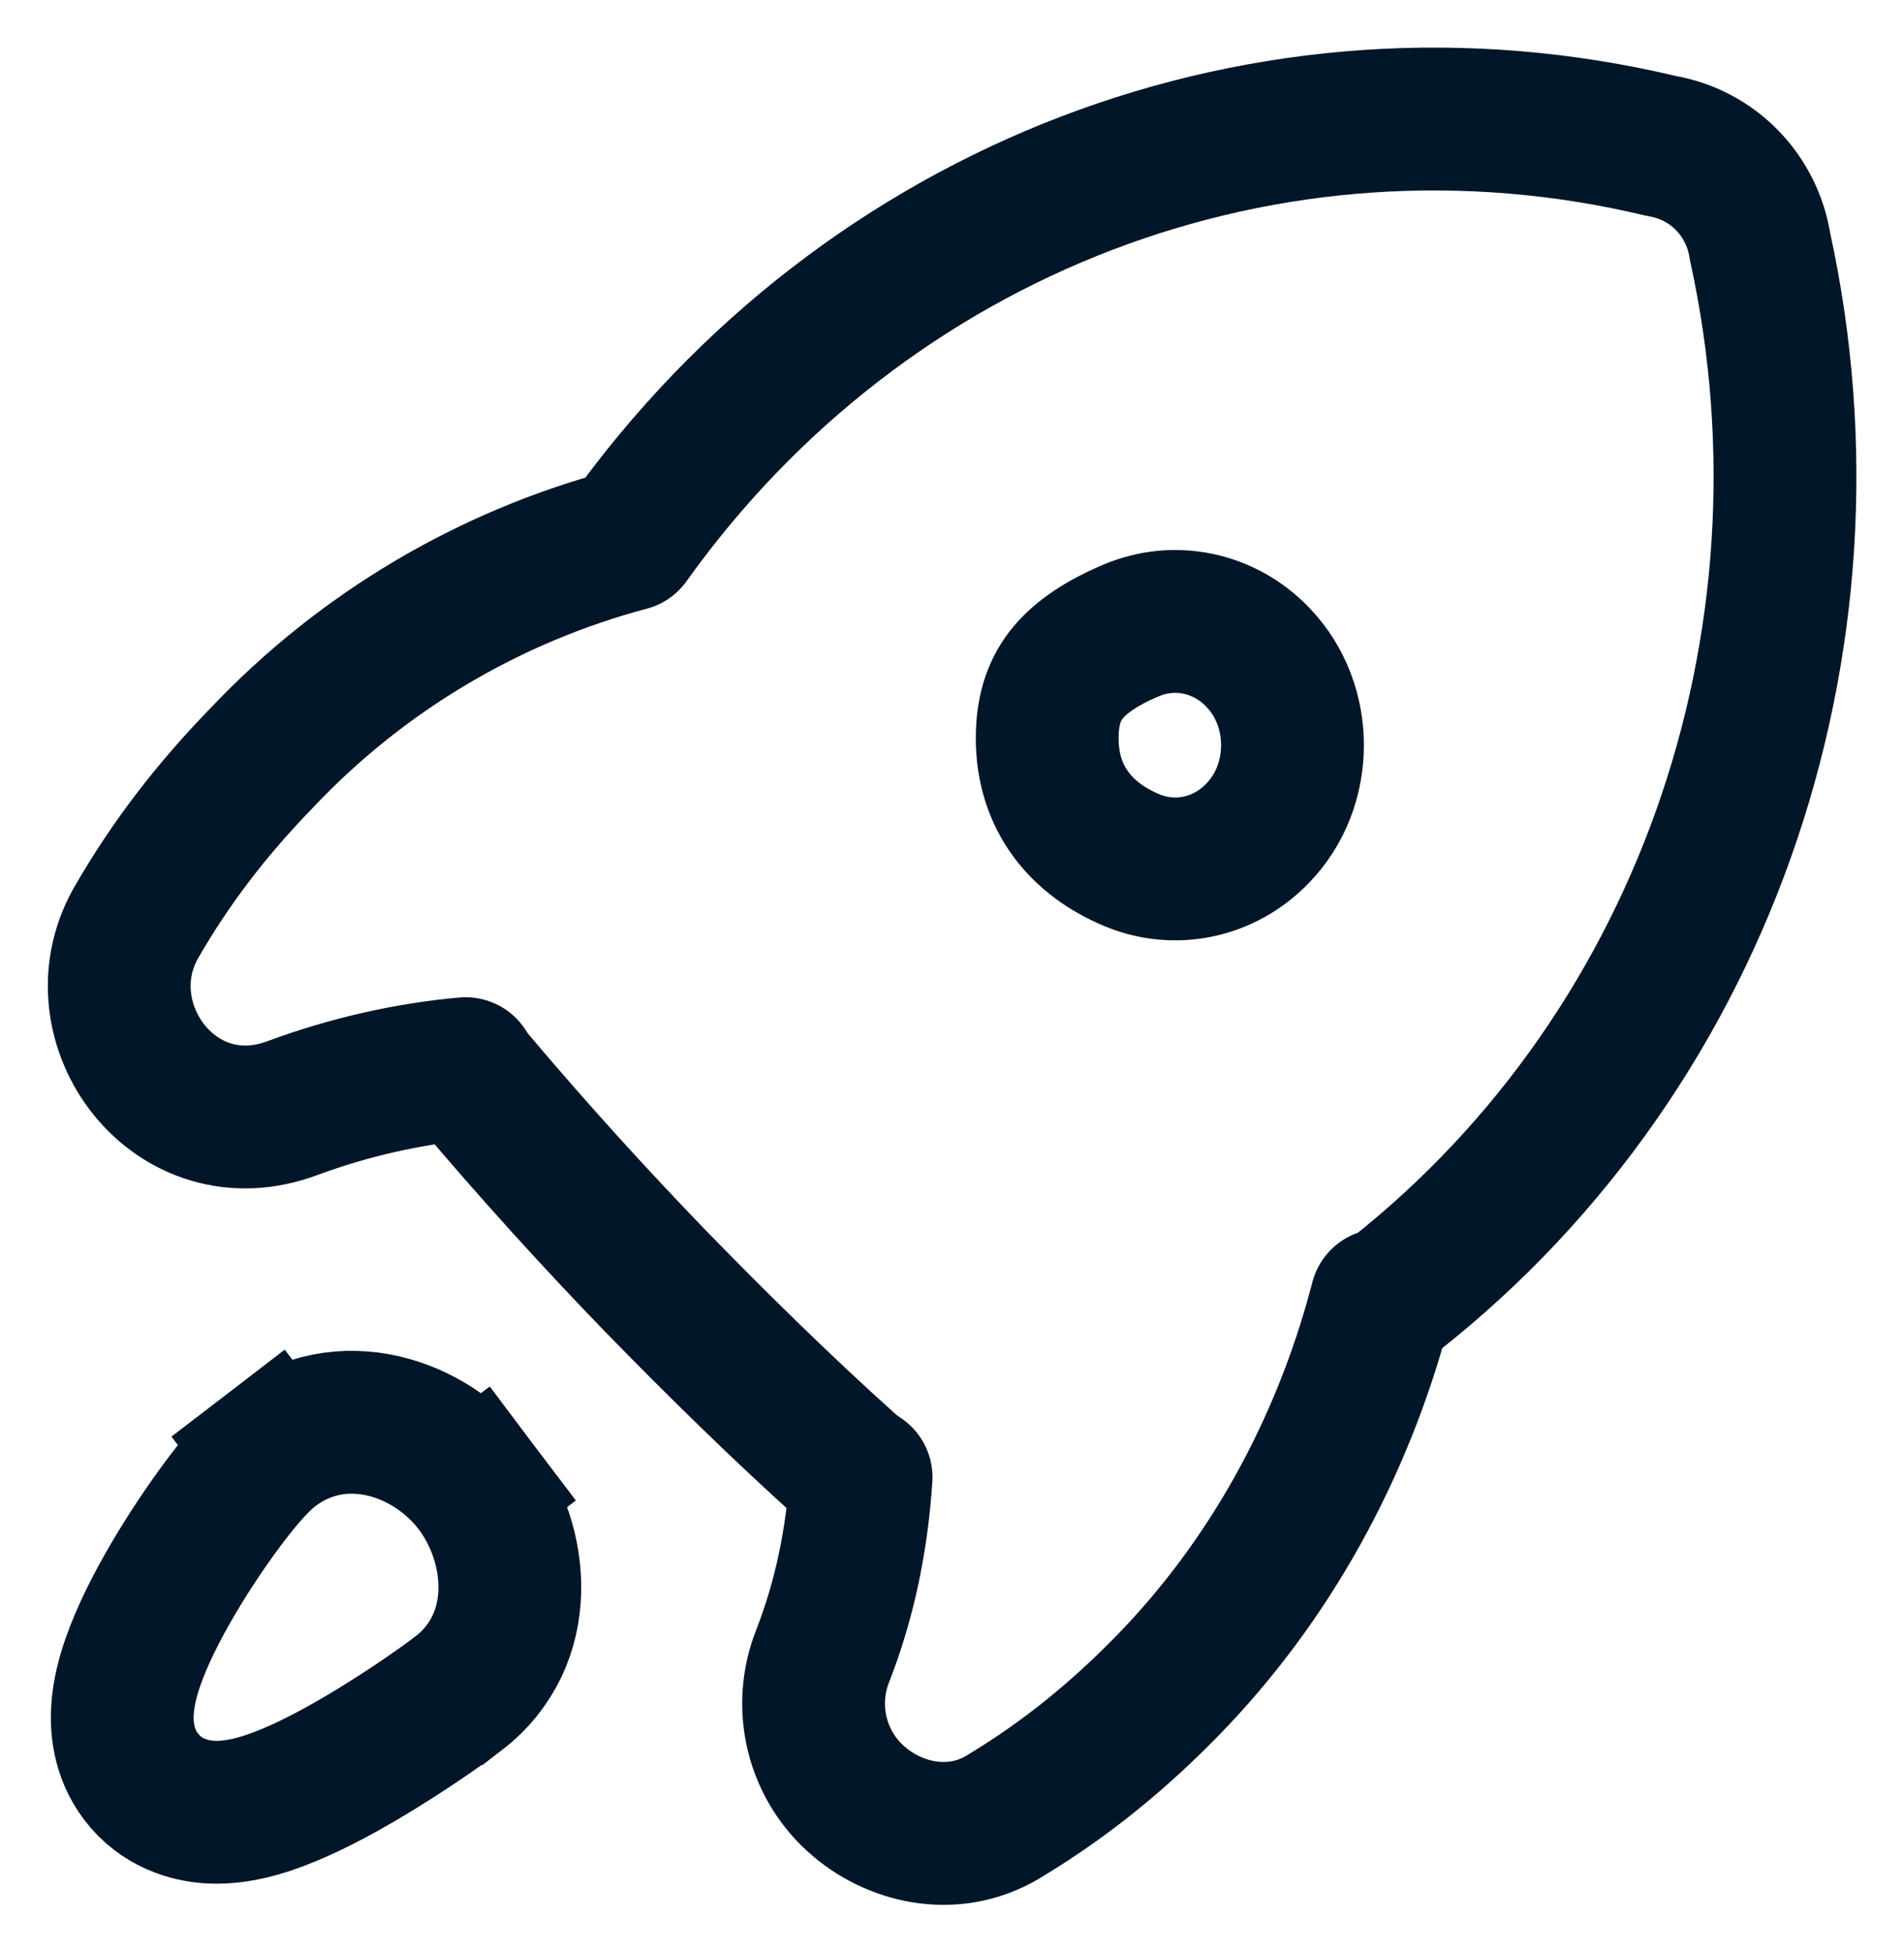 <svg fill="none" xmlns="http://www.w3.org/2000/svg" viewBox="0 0 40 41" class="design-iconfont">
  <path d="M13.203 11.333C10.295 12.105 7.608 13.681 5.494 15.921C4.479 16.964 3.595 18.095 2.855 19.387L2.845 19.404C1.682 21.494 3.679 24.208 6.163 23.263C7.333 22.832 8.568 22.55 9.781 22.442C9.84 22.535 9.907 22.628 9.984 22.719C11.201 24.157 12.464 25.552 13.771 26.903L13.775 26.907C15.089 28.255 16.412 29.553 17.796 30.798C17.892 30.884 17.99 30.959 18.09 31.023C18.003 32.328 17.752 33.568 17.291 34.756C17.077 35.282 17.035 35.863 17.169 36.415C17.304 36.969 17.612 37.47 18.054 37.839C18.852 38.516 20.108 38.793 21.17 38.096C22.424 37.335 23.523 36.429 24.533 35.393C26.655 33.216 28.182 30.461 28.989 27.43C35.747 22.308 38.813 13.546 36.975 5.173C36.895 4.654 36.656 4.168 36.285 3.787C35.916 3.409 35.435 3.155 34.91 3.067C26.678 1.096 18.184 4.356 13.203 11.333ZM29.023 27.303C29.023 27.302 29.023 27.303 29.022 27.305C29.023 27.303 29.023 27.303 29.023 27.303ZM26.419 17.5L26.419 17.5L26.414 17.505C26.071 17.861 25.636 18.1 25.169 18.198C24.701 18.295 24.216 18.248 23.772 18.061L23.77 18.06C22.731 17.624 22 16.779 22 15.5C22 14.833 22.191 14.421 22.441 14.121C22.718 13.79 23.153 13.496 23.77 13.237L23.772 13.236C24.216 13.049 24.701 13.002 25.169 13.1C25.636 13.197 26.071 13.436 26.414 13.792L26.414 13.792L26.419 13.798C27.398 14.802 27.398 16.495 26.419 17.5Z" stroke="#011628" stroke-width="3" stroke-linejoin="round"/>
  <path d="M9.626 35.566L9.627 35.566C11.11 34.428 10.908 32.422 9.997 31.217L8.8 32.121L9.997 31.217C9.05 29.963 7.16 29.329 5.704 30.446L6.617 31.636L5.704 30.446C5.36 30.71 4.978 31.184 4.684 31.578C4.347 32.029 3.974 32.583 3.641 33.149C3.314 33.704 2.992 34.328 2.791 34.908C2.691 35.195 2.598 35.538 2.574 35.895C2.552 36.224 2.574 36.793 2.961 37.306C3.387 37.87 3.991 38.026 4.399 38.053C4.792 38.078 5.162 38 5.441 37.92C6.009 37.757 6.618 37.46 7.141 37.173C8.208 36.587 9.265 35.843 9.626 35.566Z" stroke="#011628" stroke-width="3"/>
</svg>
